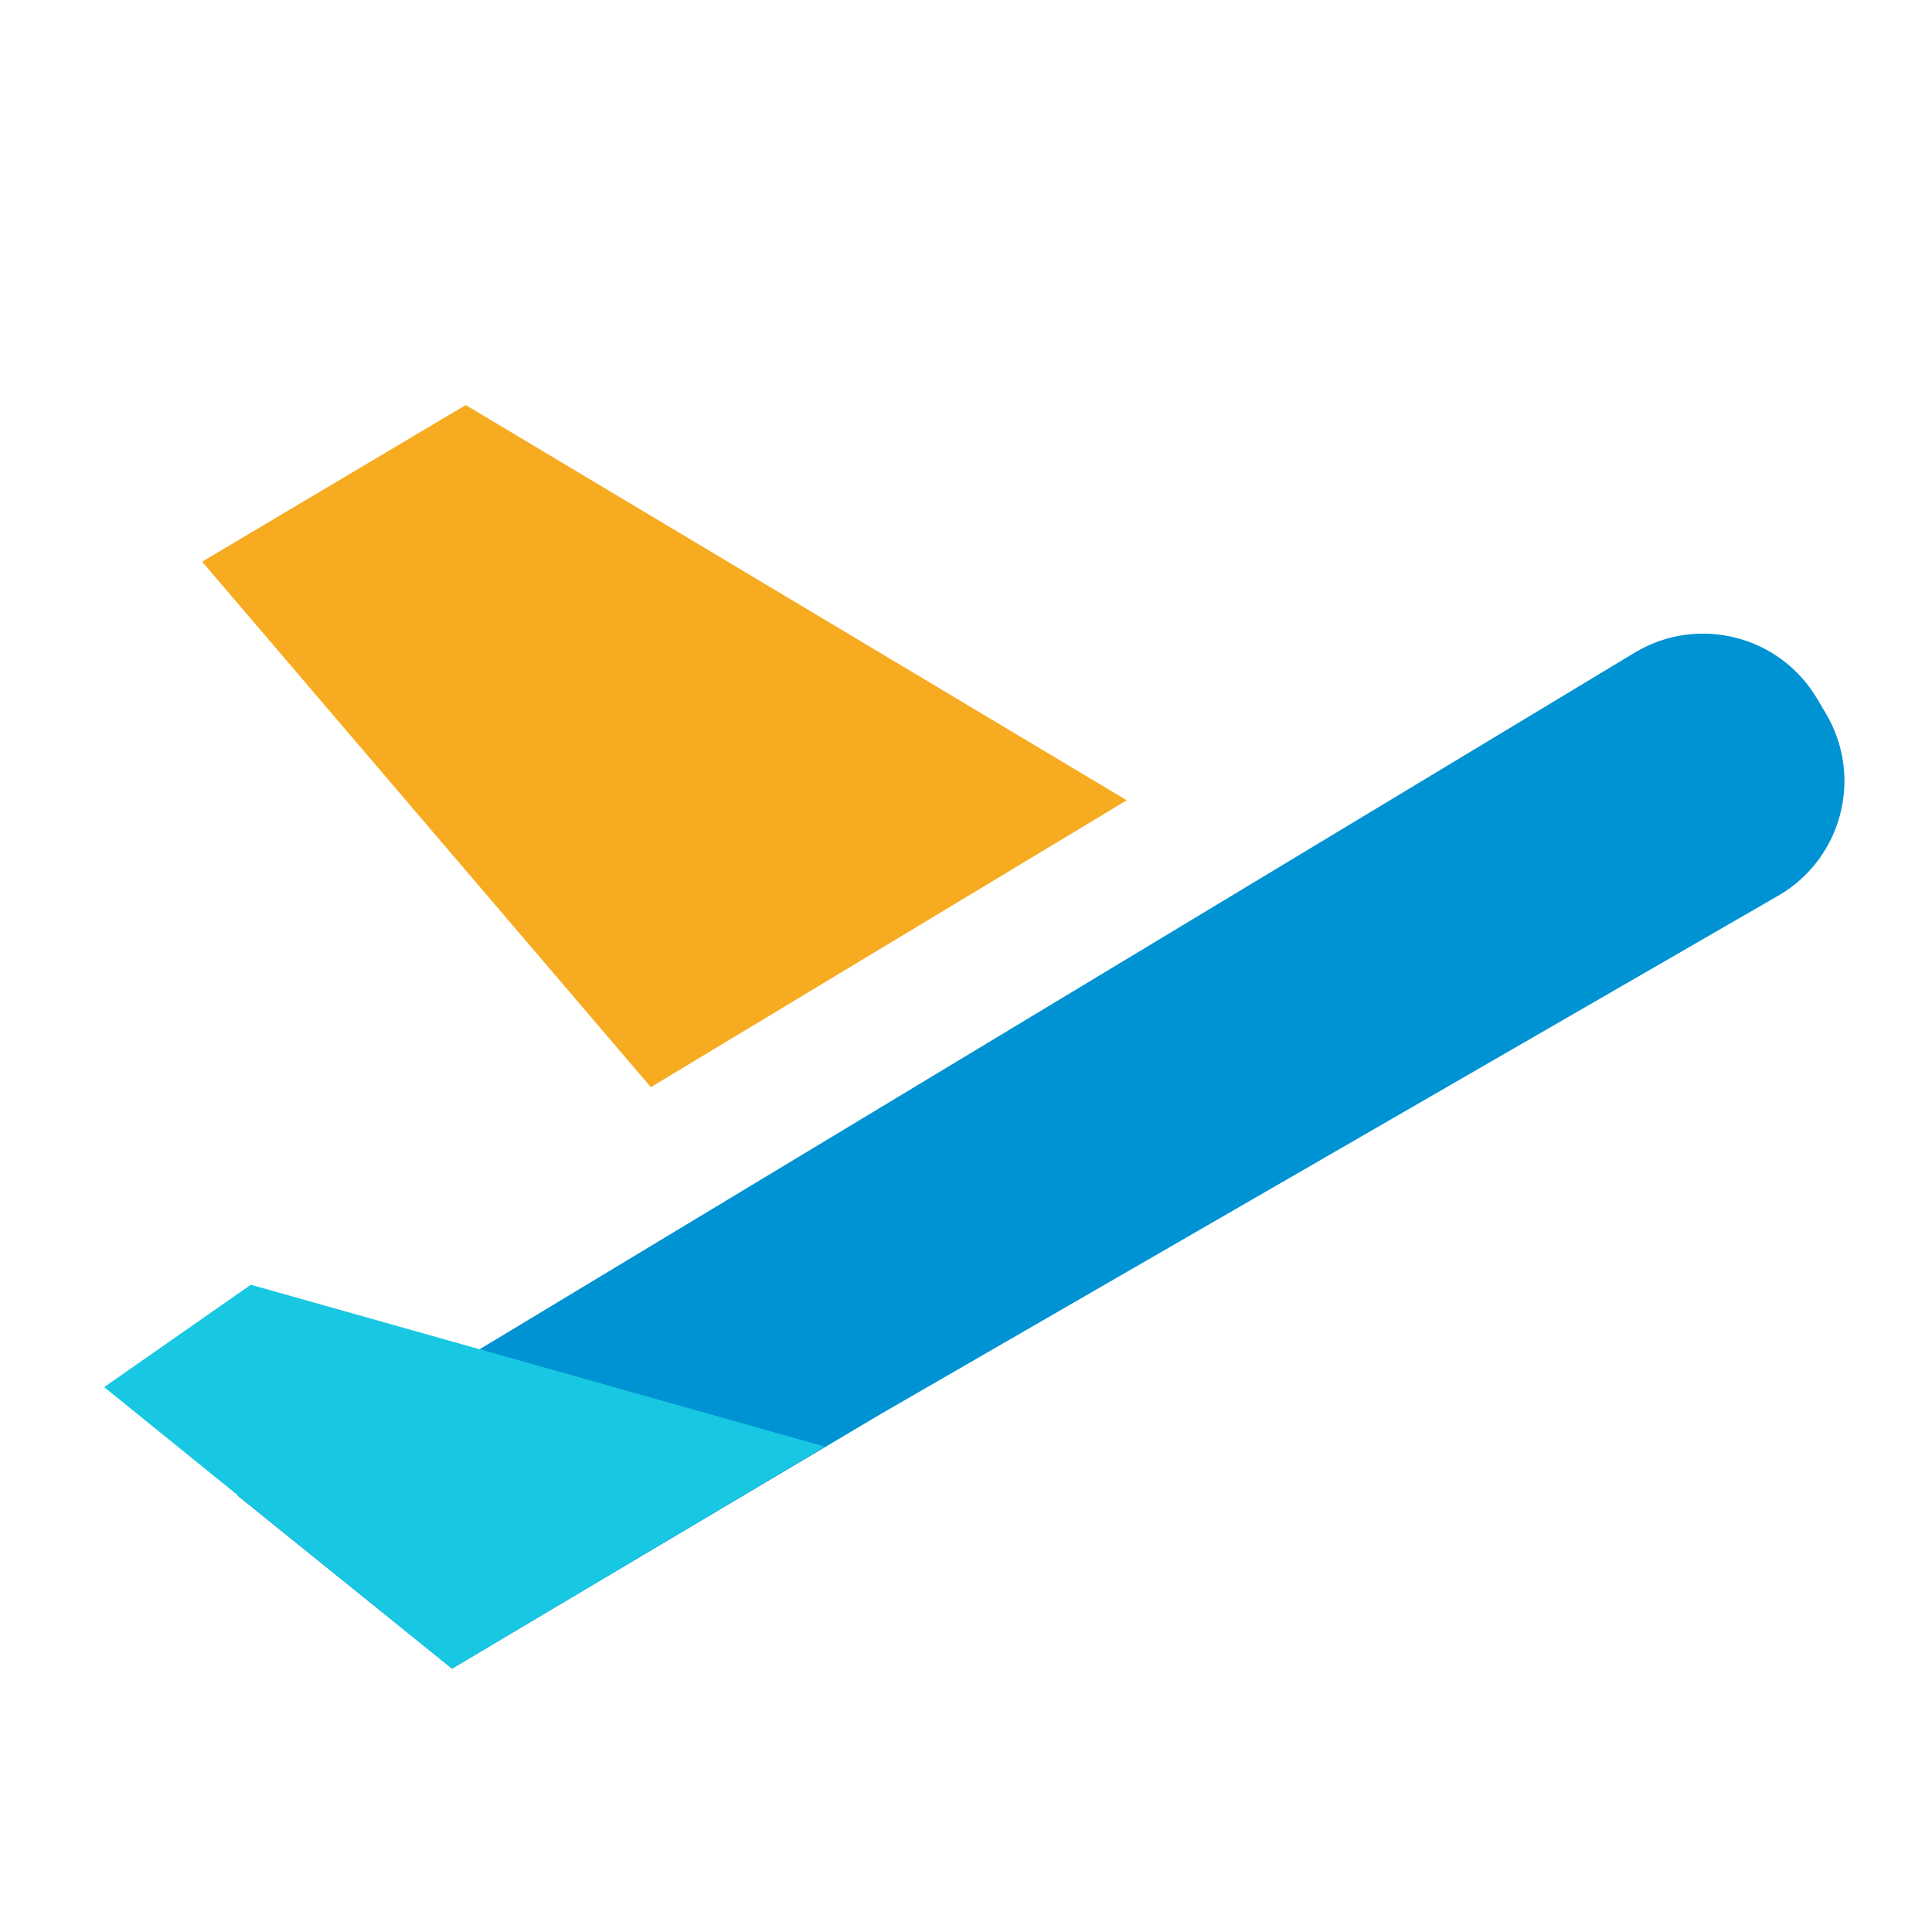 <svg t="1685860468480" viewBox="0 0 1024 1024" version="1.1"
    xmlns="http://www.w3.org/2000/svg" p-id="7882" width="1024px" height="1024px">
    <path d="M344.96 576.216L107.128 297.704l139.704-83.024 350.36 209.488" fill="#F6AB20"
        p-id="7883"></path>
    <path
        d="M866.832 345.68L125.768 792.592l113.832 91.832 60.328-35.864 166.336-98.776 476.952-275.464c33.344-19.784 44.336-62.888 24.52-96.192l-4.704-7.936c-19.824-33.336-62.912-44.296-96.2-24.512z"
        fill="#0093D3" p-id="7884"></path>
    <path d="M437.152 766.72L132.936 680.936 55.208 735.2l184.392 149.232z" fill="#18c8e2"
        p-id="7885"></path>
</svg>